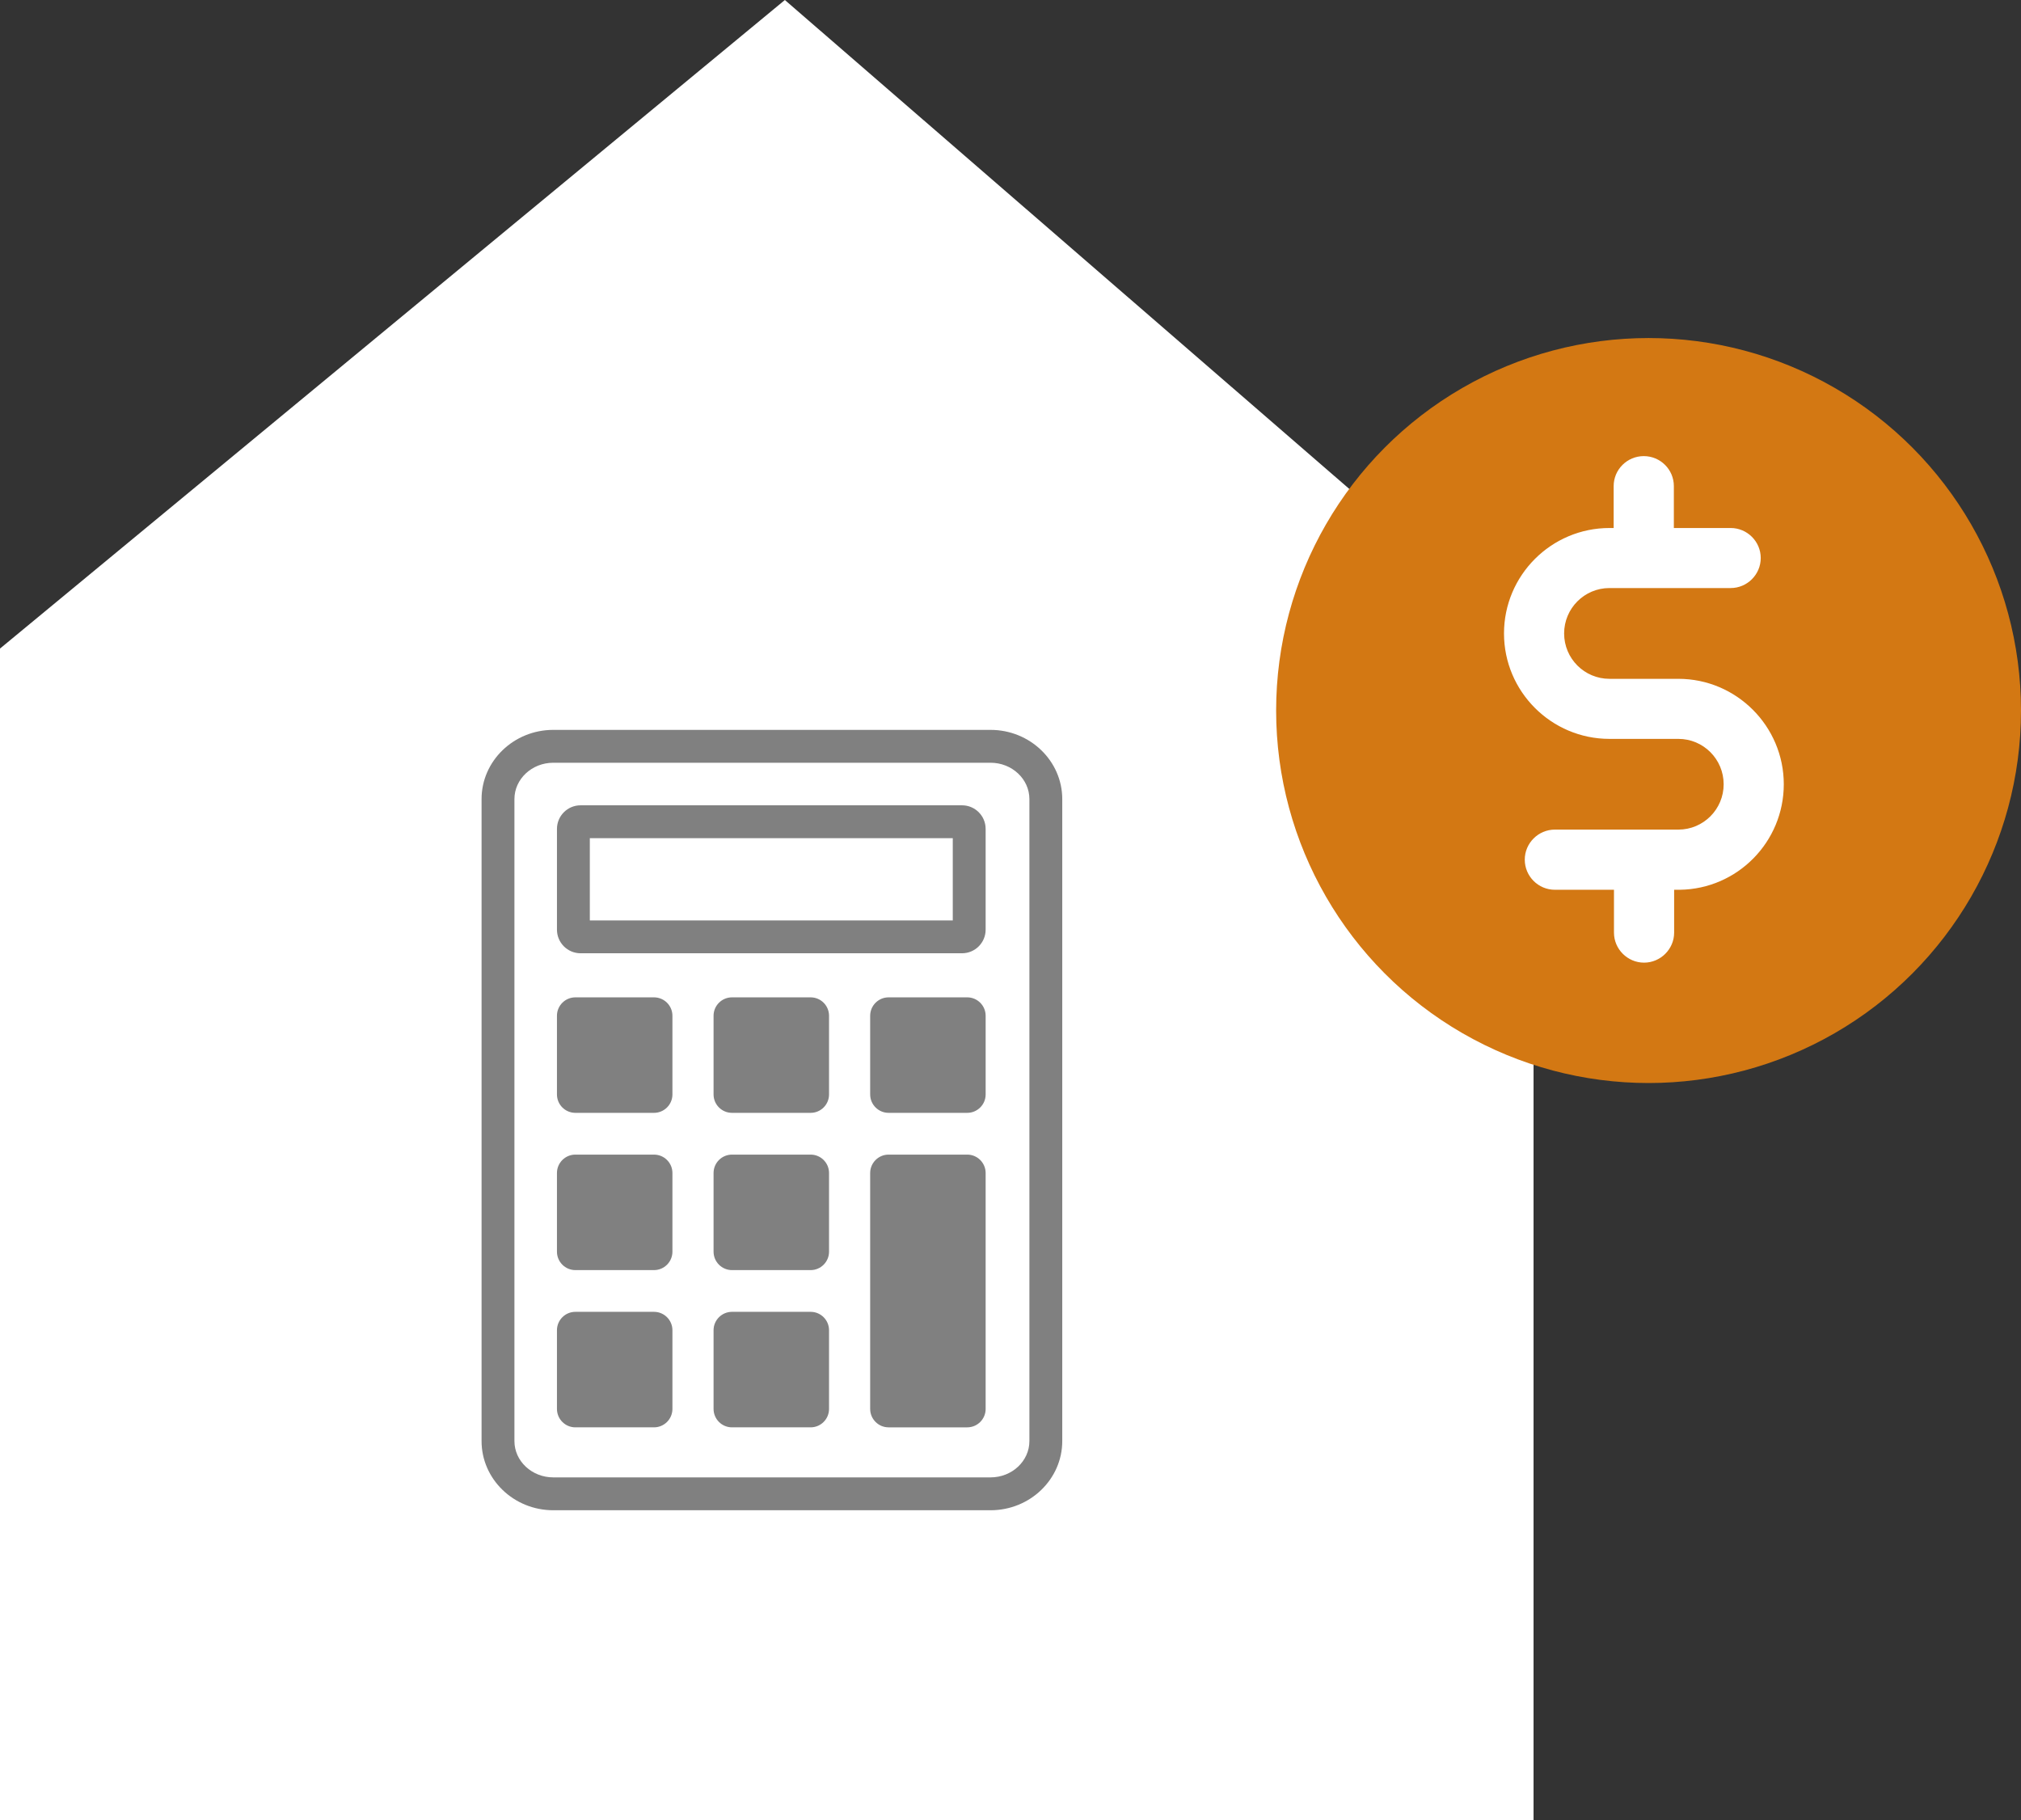<?xml version="1.0" encoding="UTF-8"?> <!-- Generator: Adobe Illustrator 15.0.2, SVG Export Plug-In . SVG Version: 6.00 Build 0) --> <svg xmlns="http://www.w3.org/2000/svg" xmlns:xlink="http://www.w3.org/1999/xlink" id="Layer_1" x="0px" y="0px" width="184.5px" height="166.141px" viewBox="0 0 184.5 166.141" xml:space="preserve"><rect x="0" y="0" width="184.5" height="166.141" fill="#333333" stroke="none"/> <polygon fill="#FFFFFF" points="71.652,0 0,59.199 0,166.141 140,166.141 140,59.199 "></polygon> <circle fill="#D37813" cx="150.5" cy="64.855" r="34"></circle> <g> <path fill="#FFFFFF" d="M153.222,61.961h-6.293c-2.286,0-4.138-1.852-4.138-4.141s1.852-4.145,4.138-4.145h11.067 c1.508,0,2.744-1.232,2.744-2.742c0-1.506-1.236-2.738-2.744-2.738h-5.188v-3.826c0-1.516-1.234-2.736-2.747-2.736 c-1.51,0-2.748,1.221-2.748,2.736v3.826h-0.384c-5.308,0-9.627,4.316-9.627,9.625c0,5.303,4.319,9.623,9.627,9.623h6.293 c2.284,0,4.133,1.854,4.133,4.143c0,2.281-1.849,4.137-4.133,4.137h-11.276c-1.512,0-2.748,1.238-2.748,2.742 c0,1.52,1.236,2.75,2.748,2.75h5.396v3.914c0,1.502,1.236,2.738,2.745,2.738c1.507,0,2.747-1.236,2.747-2.738v-3.914h0.451 c0.024,0,0.044,0,0.072,0c5.258-0.072,9.487-4.367,9.487-9.629C162.845,66.281,158.519,61.961,153.222,61.961z"></path> </g> <g> <g> <g> <path fill="#808080" d="M87.826,73.506H53c-1.19,0-2.154,0.967-2.154,2.154v9.197c0,1.188,0.964,2.154,2.154,2.154h34.826 c1.191,0,2.154-0.967,2.154-2.154V75.66C89.98,74.473,89.018,73.506,87.826,73.506z M86.98,84.012H53.846v-7.506H86.98V84.012z"></path> </g> </g> <g> <g> <path fill="#808080" d="M90.428,66.621H50.51c-3.61,0-6.547,2.834-6.547,6.318v58.598c0,3.481,2.937,6.314,6.547,6.314h39.918 c3.61,0,6.547-2.833,6.547-6.314V72.939C96.975,69.455,94.038,66.621,90.428,66.621z M93.975,131.537 c0,1.827-1.591,3.314-3.547,3.314H50.51c-1.956,0-3.547-1.487-3.547-3.314V72.939c0-1.83,1.591-3.318,3.547-3.318h39.918 c1.956,0,3.547,1.488,3.547,3.318V131.537z"></path> </g> </g> <g> <path fill="#808080" d="M59.703,91.035h-7.176c-0.928,0-1.682,0.752-1.682,1.682v7.178c0,0.93,0.752,1.682,1.682,1.682h7.176 c0.93,0,1.684-0.752,1.684-1.682v-7.178C61.387,91.787,60.633,91.035,59.703,91.035z"></path> </g> <g> <path fill="#808080" d="M74.002,91.035h-7.176c-0.93,0-1.684,0.752-1.684,1.682v7.178c0,0.93,0.752,1.682,1.684,1.682h7.176 c0.93,0,1.682-0.752,1.682-1.682v-7.178C75.684,91.787,74.932,91.035,74.002,91.035z"></path> </g> <g> <path fill="#808080" d="M59.703,105.389h-7.176c-0.928,0-1.682,0.752-1.682,1.68v7.178c0,0.928,0.752,1.684,1.682,1.684h7.176 c0.93,0,1.684-0.754,1.684-1.684v-7.178C61.387,106.141,60.633,105.389,59.703,105.389z"></path> </g> <g> <path fill="#808080" d="M74.002,105.389h-7.176c-0.93,0-1.684,0.752-1.684,1.68v7.178c0,0.928,0.752,1.684,1.684,1.684h7.176 c0.93,0,1.682-0.754,1.682-1.684v-7.178C75.684,106.141,74.932,105.389,74.002,105.389z"></path> </g> <g> <path fill="#808080" d="M59.703,119.74h-7.176c-0.928,0-1.682,0.752-1.682,1.682v7.176c0,0.932,0.752,1.686,1.682,1.686h7.176 c0.93,0,1.684-0.754,1.684-1.686v-7.176C61.387,120.492,60.633,119.74,59.703,119.74z"></path> </g> <g> <path fill="#808080" d="M74.002,119.74h-7.176c-0.93,0-1.684,0.752-1.684,1.682v7.176c0,0.932,0.752,1.686,1.684,1.686h7.176 c0.93,0,1.682-0.754,1.682-1.686v-7.176C75.684,120.492,74.932,119.74,74.002,119.74z"></path> </g> <g> <path fill="#808080" d="M88.299,91.035h-7.178c-0.928,0-1.682,0.752-1.682,1.682v7.178c0,0.93,0.754,1.682,1.682,1.682h7.178 c0.928,0,1.682-0.752,1.682-1.682v-7.178C89.98,91.787,89.227,91.035,88.299,91.035z"></path> </g> <g> <path fill="#808080" d="M88.299,105.389h-7.178c-0.928,0-1.682,0.752-1.682,1.682v21.531c0,0.93,0.754,1.682,1.682,1.682h7.178 c0.928,0,1.682-0.752,1.682-1.682V107.07C89.98,106.141,89.227,105.389,88.299,105.389z"></path> </g> </g> </svg> 